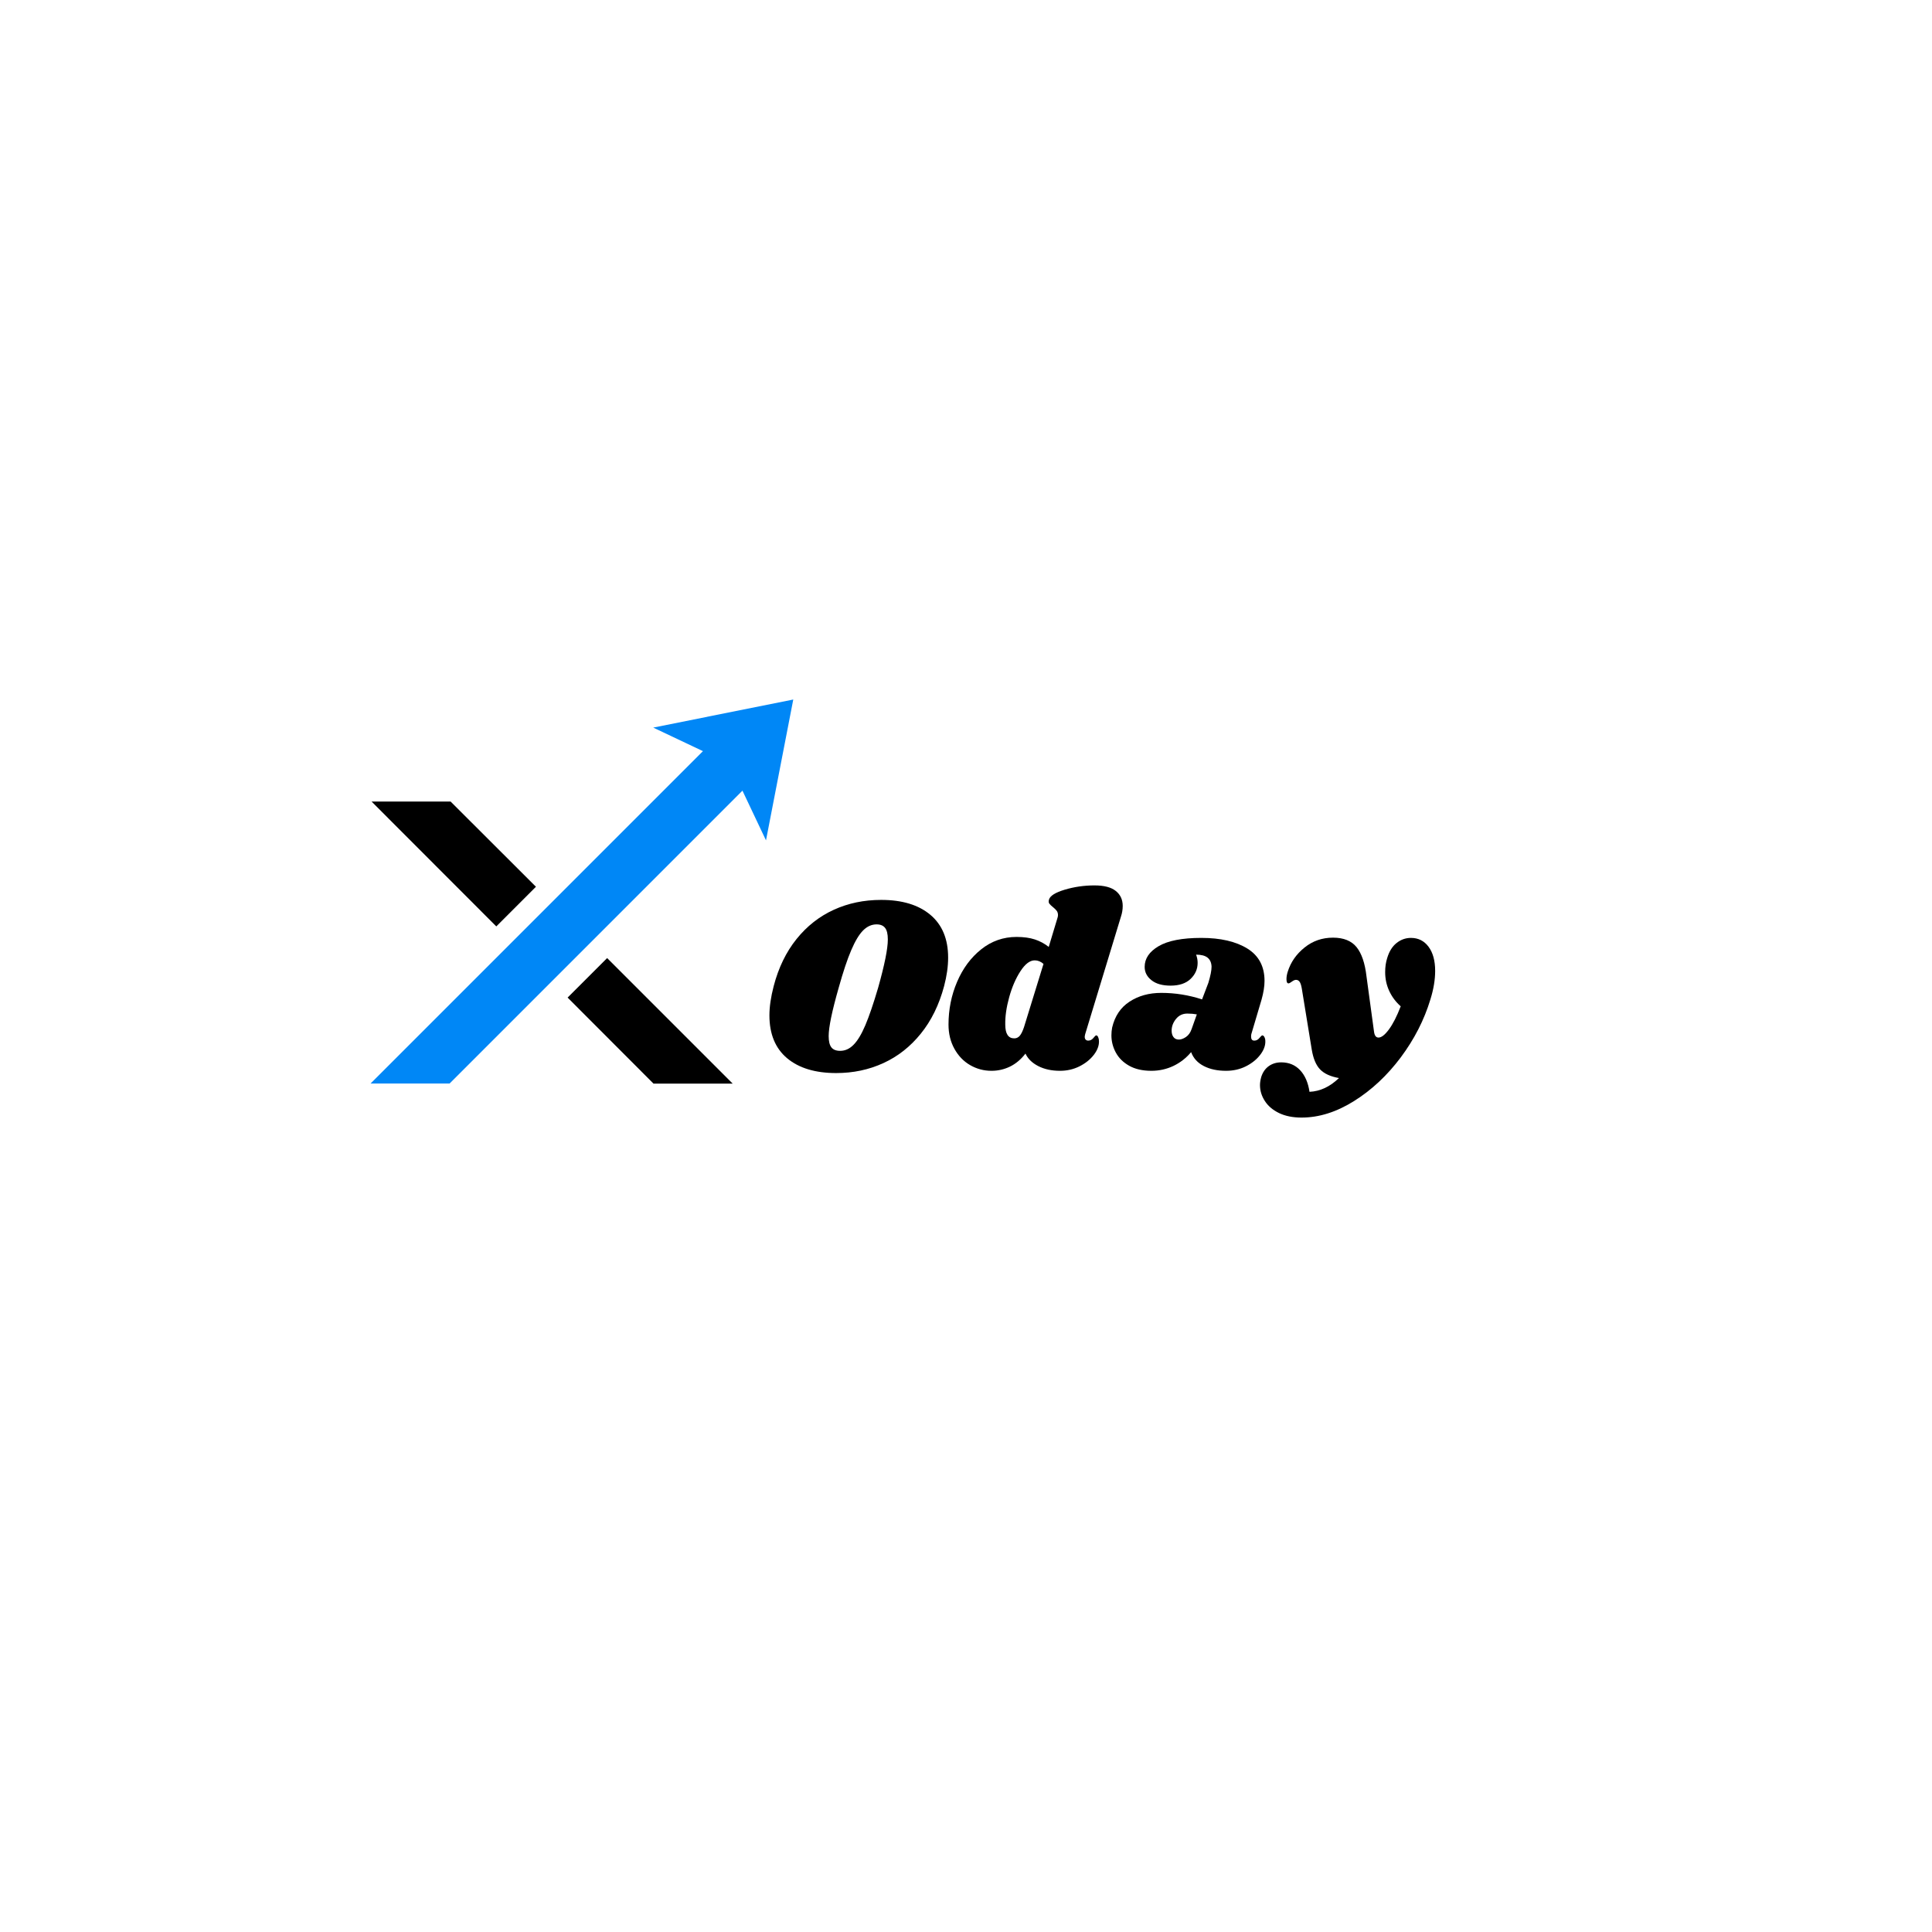 <svg xmlns="http://www.w3.org/2000/svg" xmlns:xlink="http://www.w3.org/1999/xlink" width="500" zoomAndPan="magnify" viewBox="0 0 375 375" height="500" preserveAspectRatio="xMidYMid meet" version="1.2"><defs><clipPath id="1e9a87c090"><path d="M 71.836 135.645 L 154 135.645 L 154 210.645 L 71.836 210.645 Z M 71.836 135.645 "/></clipPath><clipPath id="a5a035f003"><path d="M 110 185 L 143 185 L 143 210.645 L 110 210.645 Z M 110 185 "/></clipPath></defs><g id="74a5737732"><rect x="0" width="375" y="0" height="375" style="fill:#ffffff;fill-opacity:1;stroke:none;"/><rect x="0" width="375" y="0" height="375" style="fill:#ffffff;fill-opacity:1;stroke:none;"/><g clip-rule="nonzero" clip-path="url(#1e9a87c090)"><path style=" stroke:none;fill-rule:nonzero;fill:#0087f6;fill-opacity:1;" d="M 153.973 135.777 L 126.793 141.227 L 136.441 145.797 C 113.434 168.805 95.797 186.441 71.934 210.305 L 87.273 210.305 C 87.914 209.664 147.426 150.152 144.109 153.465 L 148.68 163.113 Z M 153.973 135.777 "/></g><path style=" stroke:none;fill-rule:nonzero;fill:#000000;fill-opacity:1;" d="M 87.461 155.578 L 104.027 172.117 L 96.332 179.816 L 72.121 155.578 Z M 87.461 155.578 "/><g clip-rule="nonzero" clip-path="url(#a5a035f003)"><path style=" stroke:none;fill-rule:nonzero;fill:#000000;fill-opacity:1;" d="M 142.215 210.332 L 126.848 210.332 L 110.172 193.629 L 117.844 185.961 Z M 142.215 210.332 "/></g><g style="fill:#000000;fill-opacity:1;"><g transform="translate(147.406, 207.702)"><path style="stroke:none" d="M 23.625 -33.031 C 27.695 -33.031 30.879 -32.066 33.172 -30.141 C 35.473 -28.211 36.625 -25.441 36.625 -21.828 C 36.625 -20.109 36.363 -18.266 35.844 -16.297 C 34.875 -12.672 33.367 -9.598 31.328 -7.078 C 29.297 -4.555 26.875 -2.648 24.062 -1.359 C 21.25 -0.066 18.191 0.578 14.891 0.578 C 10.848 0.578 7.676 -0.379 5.375 -2.297 C 3.082 -4.223 1.938 -7 1.938 -10.625 C 1.938 -12.27 2.211 -14.16 2.766 -16.297 C 3.703 -19.879 5.18 -22.926 7.203 -25.438 C 9.223 -27.945 11.629 -29.836 14.422 -31.109 C 17.223 -32.391 20.289 -33.031 23.625 -33.031 Z M 22.75 -28.281 C 21.781 -28.281 20.906 -27.891 20.125 -27.109 C 19.352 -26.336 18.586 -25.066 17.828 -23.297 C 17.066 -21.535 16.25 -19.086 15.375 -15.953 C 14.082 -11.43 13.438 -8.312 13.438 -6.594 C 13.438 -5.594 13.613 -4.863 13.969 -4.406 C 14.32 -3.957 14.891 -3.734 15.672 -3.734 C 16.641 -3.734 17.508 -4.129 18.281 -4.922 C 19.062 -5.711 19.82 -6.977 20.562 -8.719 C 21.301 -10.469 22.125 -12.879 23.031 -15.953 C 24.289 -20.422 24.922 -23.555 24.922 -25.359 C 24.922 -26.398 24.742 -27.145 24.391 -27.594 C 24.035 -28.051 23.488 -28.281 22.75 -28.281 Z M 22.75 -28.281 "/></g></g><g style="fill:#000000;fill-opacity:1;"><g transform="translate(183.527, 207.702)"><path style="stroke:none" d="M 27.109 -6.984 C 27.047 -6.723 27.016 -6.547 27.016 -6.453 C 27.016 -6.223 27.078 -6.039 27.203 -5.906 C 27.336 -5.781 27.5 -5.719 27.688 -5.719 C 28.082 -5.719 28.414 -5.883 28.688 -6.219 C 28.957 -6.562 29.145 -6.734 29.25 -6.734 C 29.406 -6.734 29.531 -6.617 29.625 -6.391 C 29.727 -6.172 29.781 -5.914 29.781 -5.625 C 29.812 -4.75 29.477 -3.859 28.781 -2.953 C 28.082 -2.047 27.148 -1.301 25.984 -0.719 C 24.828 -0.145 23.57 0.141 22.219 0.141 C 20.594 0.141 19.18 -0.164 17.984 -0.781 C 16.797 -1.395 15.973 -2.203 15.516 -3.203 C 14.641 -2.066 13.633 -1.223 12.5 -0.672 C 11.375 -0.129 10.18 0.141 8.922 0.141 C 7.43 0.141 6.047 -0.227 4.766 -0.969 C 3.492 -1.707 2.477 -2.766 1.719 -4.141 C 0.957 -5.516 0.578 -7.078 0.578 -8.828 C 0.578 -11.766 1.133 -14.535 2.25 -17.141 C 3.363 -19.742 4.922 -21.844 6.922 -23.438 C 8.93 -25.039 11.219 -25.844 13.781 -25.844 C 15.164 -25.844 16.348 -25.68 17.328 -25.359 C 18.316 -25.035 19.219 -24.551 20.031 -23.906 L 21.672 -29.344 C 21.773 -29.633 21.828 -29.875 21.828 -30.062 C 21.828 -30.426 21.738 -30.719 21.562 -30.938 C 21.383 -31.164 21.148 -31.395 20.859 -31.625 C 20.535 -31.883 20.301 -32.109 20.156 -32.297 C 20.008 -32.492 19.984 -32.754 20.078 -33.078 C 20.273 -33.816 21.297 -34.461 23.141 -35.016 C 24.984 -35.566 26.906 -35.844 28.906 -35.844 C 30.781 -35.844 32.16 -35.484 33.047 -34.766 C 33.941 -34.055 34.391 -33.086 34.391 -31.859 C 34.391 -31.148 34.273 -30.457 34.047 -29.781 Z M 19.016 -20.609 C 18.492 -21.066 17.926 -21.297 17.312 -21.297 C 16.375 -21.297 15.453 -20.598 14.547 -19.203 C 13.641 -17.816 12.91 -16.133 12.359 -14.156 C 11.816 -12.188 11.562 -10.41 11.594 -8.828 C 11.594 -7.047 12.176 -6.156 13.344 -6.156 C 13.758 -6.156 14.113 -6.32 14.406 -6.656 C 14.695 -7 14.973 -7.562 15.234 -8.344 Z M 19.016 -20.609 "/></g></g><g style="fill:#000000;fill-opacity:1;"><g transform="translate(215.866, 207.702)"><path style="stroke:none" d="M 17.312 -25.656 C 21.031 -25.656 24.004 -24.969 26.234 -23.594 C 28.461 -22.219 29.578 -20.125 29.578 -17.312 C 29.578 -16.25 29.383 -15.035 29 -13.672 L 27.016 -6.984 C 26.984 -6.859 26.969 -6.695 26.969 -6.5 C 26.969 -5.977 27.176 -5.719 27.594 -5.719 C 27.977 -5.719 28.305 -5.883 28.578 -6.219 C 28.859 -6.562 29.051 -6.734 29.156 -6.734 C 29.312 -6.734 29.445 -6.617 29.562 -6.391 C 29.676 -6.172 29.734 -5.914 29.734 -5.625 C 29.766 -4.75 29.43 -3.859 28.734 -2.953 C 28.035 -2.047 27.102 -1.301 25.938 -0.719 C 24.781 -0.145 23.504 0.141 22.109 0.141 C 20.43 0.141 18.992 -0.164 17.797 -0.781 C 16.598 -1.395 15.773 -2.297 15.328 -3.484 C 14.359 -2.328 13.207 -1.43 11.875 -0.797 C 10.551 -0.172 9.129 0.141 7.609 0.141 C 5.898 0.141 4.461 -0.188 3.297 -0.844 C 2.129 -1.508 1.266 -2.367 0.703 -3.422 C 0.141 -4.473 -0.141 -5.578 -0.141 -6.734 C -0.141 -7.254 -0.094 -7.758 0 -8.25 C 0.52 -10.477 1.645 -12.156 3.375 -13.281 C 5.102 -14.414 7.16 -14.984 9.547 -14.984 C 12.234 -14.984 14.867 -14.562 17.453 -13.719 L 18.672 -16.922 C 19.086 -18.285 19.297 -19.336 19.297 -20.078 C 19.266 -20.859 19.004 -21.441 18.516 -21.828 C 18.035 -22.211 17.297 -22.406 16.297 -22.406 C 16.492 -21.883 16.594 -21.352 16.594 -20.812 C 16.594 -19.613 16.141 -18.578 15.234 -17.703 C 14.328 -16.828 13.031 -16.391 11.344 -16.391 C 9.758 -16.391 8.523 -16.738 7.641 -17.438 C 6.754 -18.133 6.312 -19 6.312 -20.031 C 6.312 -21.645 7.211 -22.984 9.016 -24.047 C 10.828 -25.117 13.594 -25.656 17.312 -25.656 Z M 14.594 -10.969 C 13.688 -10.969 12.953 -10.617 12.391 -9.922 C 11.828 -9.223 11.547 -8.469 11.547 -7.656 C 11.547 -7.145 11.664 -6.727 11.906 -6.406 C 12.145 -6.082 12.492 -5.922 12.953 -5.922 C 13.367 -5.922 13.828 -6.086 14.328 -6.422 C 14.828 -6.766 15.191 -7.273 15.422 -7.953 L 16.438 -10.812 C 15.883 -10.914 15.27 -10.969 14.594 -10.969 Z M 14.594 -10.969 "/></g></g><g style="fill:#000000;fill-opacity:1;"><g transform="translate(248.157, 207.702)"><path style="stroke:none" d="M 25.703 -25.656 C 27.129 -25.656 28.27 -25.082 29.125 -23.938 C 29.977 -22.789 30.406 -21.227 30.406 -19.25 C 30.406 -17.539 30.098 -15.695 29.484 -13.719 C 28.285 -9.75 26.367 -6 23.734 -2.469 C 21.098 1.051 18.07 3.879 14.656 6.016 C 11.25 8.148 7.852 9.219 4.469 9.219 C 2.781 9.219 1.328 8.926 0.109 8.344 C -1.098 7.758 -2.016 6.984 -2.641 6.016 C -3.273 5.047 -3.594 4.008 -3.594 2.906 C -3.594 2.426 -3.508 1.895 -3.344 1.312 C -3.051 0.406 -2.566 -0.285 -1.891 -0.766 C -1.211 -1.254 -0.406 -1.5 0.531 -1.5 C 2.02 -1.5 3.238 -0.992 4.188 0.016 C 5.145 1.035 5.754 2.438 6.016 4.219 C 8.086 4.125 9.992 3.234 11.734 1.547 C 10.086 1.254 8.867 0.695 8.078 -0.125 C 7.285 -0.945 6.742 -2.234 6.453 -3.984 L 4.516 -15.859 C 4.41 -16.473 4.27 -16.898 4.094 -17.141 C 3.914 -17.391 3.68 -17.516 3.391 -17.516 C 3.172 -17.516 2.906 -17.398 2.594 -17.172 C 2.289 -16.941 2.07 -16.828 1.938 -16.828 C 1.676 -16.828 1.547 -17.102 1.547 -17.656 C 1.547 -18.102 1.629 -18.586 1.797 -19.109 C 2.379 -20.953 3.461 -22.508 5.047 -23.781 C 6.629 -25.062 8.473 -25.703 10.578 -25.703 C 12.641 -25.703 14.164 -25.086 15.156 -23.859 C 16.145 -22.629 16.785 -20.738 17.078 -18.188 L 18.531 -7.516 C 18.625 -6.711 18.914 -6.312 19.406 -6.312 C 19.977 -6.312 20.648 -6.832 21.422 -7.875 C 22.203 -8.926 22.969 -10.426 23.719 -12.375 C 22.75 -13.238 22.004 -14.238 21.484 -15.375 C 20.961 -16.508 20.703 -17.723 20.703 -19.016 C 20.703 -20.016 20.832 -20.922 21.094 -21.734 C 21.477 -23.023 22.082 -24 22.906 -24.656 C 23.738 -25.32 24.672 -25.656 25.703 -25.656 Z M 25.703 -25.656 "/></g></g></g></svg>